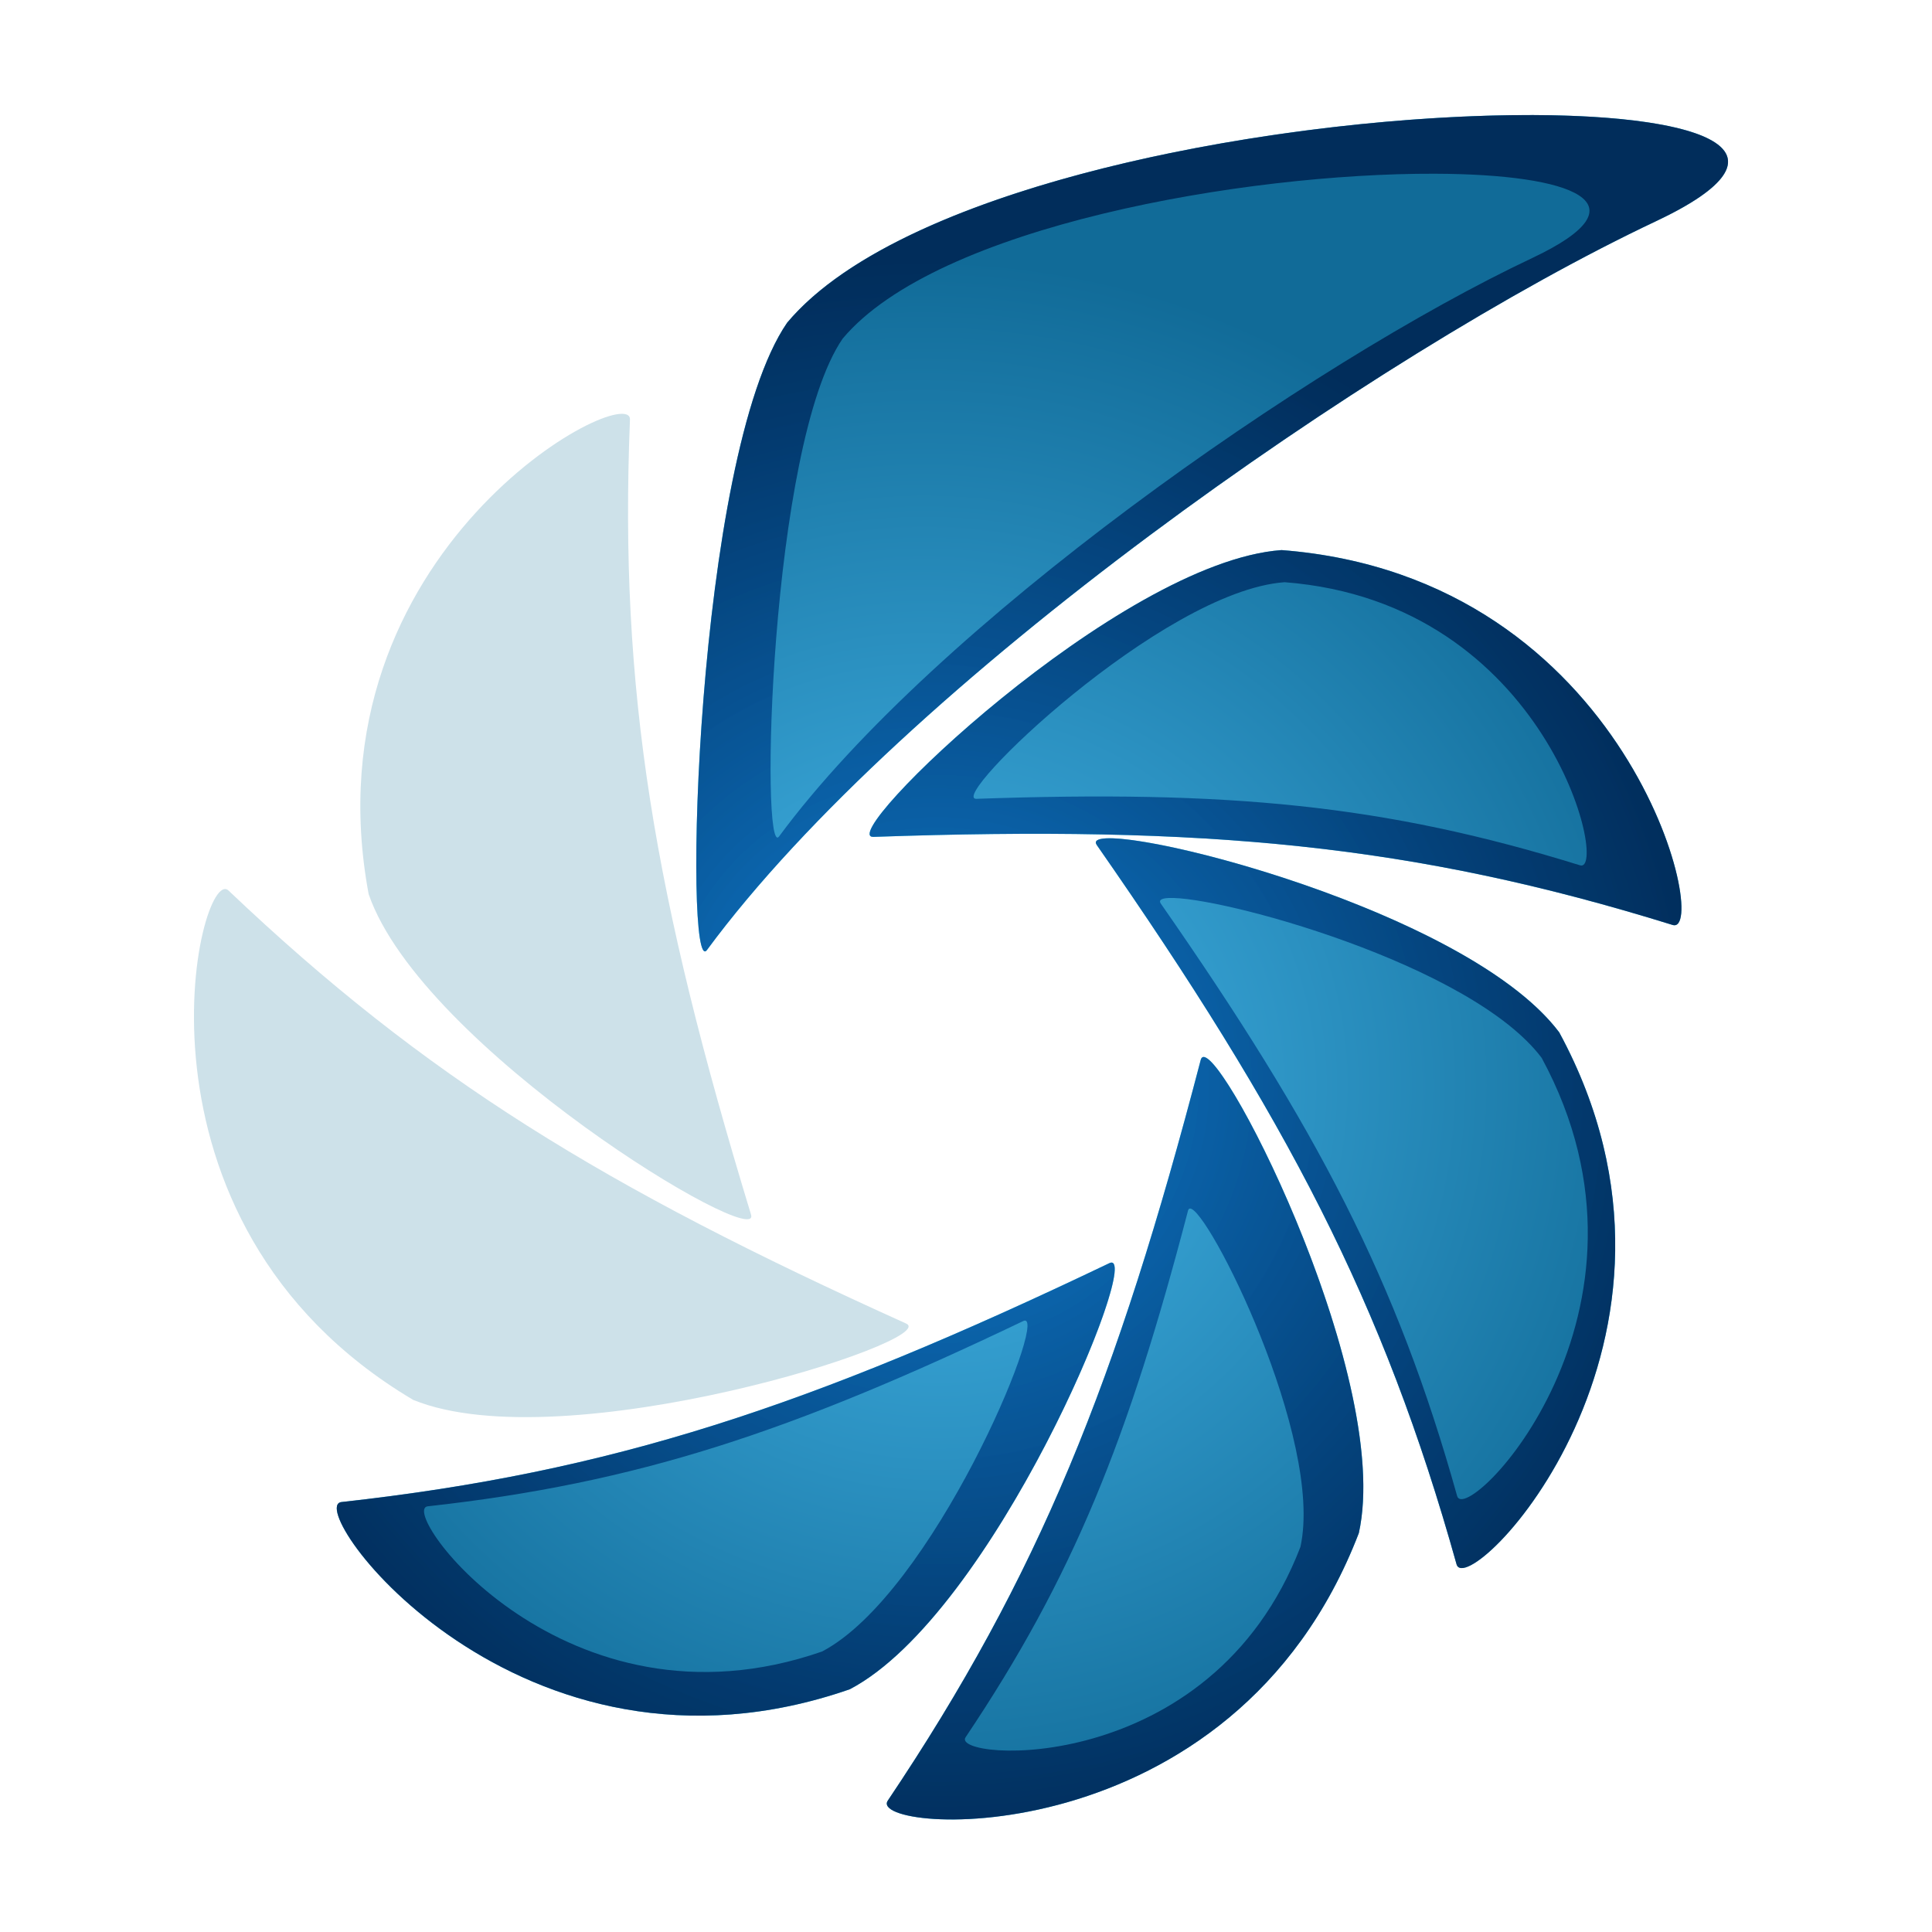 <?xml version="1.0" encoding="UTF-8" standalone="no"?>
<!-- Created with Inkscape (http://www.inkscape.org/) -->

<svg
   xmlns:dc="http://purl.org/dc/elements/1.1/"
   xmlns:cc="http://creativecommons.org/ns#"
   xmlns:rdf="http://www.w3.org/1999/02/22-rdf-syntax-ns#"
   xmlns:svg="http://www.w3.org/2000/svg"
   xmlns="http://www.w3.org/2000/svg"
   xmlns:xlink="http://www.w3.org/1999/xlink"
   xmlns:sodipodi="http://sodipodi.sourceforge.net/DTD/sodipodi-0.dtd"
   xmlns:inkscape="http://www.inkscape.org/namespaces/inkscape"
   version="1.0"
   width="48"
   height="48"
   id="svg2"
   style="display:inline;enable-background:new"
   sodipodi:version="0.32"
   inkscape:version="0.47pre4 r22446"
   sodipodi:docname="shutter.svg"
   inkscape:output_extension="org.inkscape.output.svg.inkscape"
   inkscape:export-filename="/home/mario/shutter/experimental/share/pixmaps/shutter.xpm.png"
   inkscape:export-xdpi="60"
   inkscape:export-ydpi="60">
  <sodipodi:namedview
     inkscape:window-height="723"
     inkscape:window-width="1232"
     inkscape:pageshadow="2"
     inkscape:pageopacity="0.0"
     guidetolerance="10.0"
     gridtolerance="10.0"
     objecttolerance="10.0"
     borderopacity="1.0"
     bordercolor="#666666"
     pagecolor="#ffffff"
     id="base"
     showgrid="false"
     inkscape:zoom="8.065306"
     inkscape:cx="-3.2016551"
     inkscape:cy="24.140415"
     inkscape:window-x="-37"
     inkscape:window-y="25"
     inkscape:current-layer="svg2"
     inkscape:window-maximized="0" />
  <defs
     id="defs4">
    <inkscape:perspective
       sodipodi:type="inkscape:persp3d"
       inkscape:vp_x="0 : 245 : 1"
       inkscape:vp_y="0 : 1000 : 0"
       inkscape:vp_z="440 : 245 : 1"
       inkscape:persp3d-origin="220 : 163.33333 : 1"
       id="perspective59" />
    <linearGradient
       id="linearGradient6793">
      <stop
         id="stop6795"
         style="stop-color:#44b5e8;stop-opacity:1"
         offset="0" />
      <stop
         id="stop6797"
         style="stop-color:#116b98;stop-opacity:1"
         offset="1" />
    </linearGradient>
    <filter
       id="filter3383">
      <feBlend
         inkscape:collect="always"
         mode="multiply"
         in2="BackgroundImage"
         id="feBlend3385" />
    </filter>
    <filter
       id="filter3985"
       x="-0.072"
       width="1.144"
       y="-0.155"
       height="1.311">
      <feGaussianBlur
         inkscape:collect="always"
         stdDeviation="6.78"
         id="feGaussianBlur3987" />
    </filter>
    <filter
       id="filter3989">
      <feGaussianBlur
         inkscape:collect="always"
         stdDeviation="6.78"
         id="feGaussianBlur3991" />
    </filter>
    <filter
       id="filter3993"
       x="-0.149"
       width="1.298"
       y="-0.072"
       height="1.145">
      <feGaussianBlur
         inkscape:collect="always"
         stdDeviation="6.78"
         id="feGaussianBlur3995" />
    </filter>
    <filter
       id="filter3997"
       x="-0.082"
       width="1.163"
       y="-0.11"
       height="1.221">
      <feGaussianBlur
         inkscape:collect="always"
         stdDeviation="6.78"
         id="feGaussianBlur3999" />
    </filter>
    <filter
       id="filter4001"
       x="-0.075"
       width="1.15"
       y="-0.129"
       height="1.257">
      <feGaussianBlur
         inkscape:collect="always"
         stdDeviation="6.78"
         id="feGaussianBlur4003" />
    </filter>
    <filter
       id="filter4005"
       x="-0.122"
       width="1.245"
       y="-0.076"
       height="1.153">
      <feGaussianBlur
         inkscape:collect="always"
         stdDeviation="6.78"
         id="feGaussianBlur4007" />
    </filter>
    <filter
       id="filter4009"
       x="-0.112"
       width="1.224"
       y="-0.08"
       height="1.16">
      <feGaussianBlur
         inkscape:collect="always"
         stdDeviation="6.78"
         id="feGaussianBlur4011" />
    </filter>
    <radialGradient
       cx="353.628"
       cy="241.049"
       r="220.119"
       fx="353.628"
       fy="241.049"
       id="radialGradient2607"
       xlink:href="#linearGradient6793"
       gradientUnits="userSpaceOnUse"
       gradientTransform="matrix(-1,0,0,0.988,582.034,46.933)" />
    <radialGradient
       cx="353.628"
       cy="241.049"
       r="220.119"
       fx="353.628"
       fy="241.049"
       id="radialGradient2609"
       xlink:href="#linearGradient6793"
       gradientUnits="userSpaceOnUse"
       gradientTransform="matrix(-0.999,-0.041,-0.04,0.987,587.796,48.361)" />
    <radialGradient
       cx="353.628"
       cy="241.049"
       r="220.119"
       fx="353.628"
       fy="241.049"
       id="radialGradient2611"
       xlink:href="#linearGradient6793"
       gradientUnits="userSpaceOnUse"
       gradientTransform="matrix(-1,0,0,0.988,582.034,46.933)" />
    <radialGradient
       cx="353.628"
       cy="241.049"
       r="220.119"
       fx="353.628"
       fy="241.049"
       id="radialGradient2613"
       xlink:href="#linearGradient6793"
       gradientUnits="userSpaceOnUse"
       gradientTransform="matrix(-1,0,0,0.988,582.034,46.933)" />
    <radialGradient
       cx="353.628"
       cy="241.049"
       r="220.119"
       fx="353.628"
       fy="241.049"
       id="radialGradient2615"
       xlink:href="#linearGradient6793"
       gradientUnits="userSpaceOnUse"
       gradientTransform="matrix(-1,0,0,0.988,582.034,46.933)" />
    <radialGradient
       cx="353.628"
       cy="241.049"
       r="220.119"
       fx="353.628"
       fy="241.049"
       id="radialGradient2617"
       xlink:href="#linearGradient6793"
       gradientUnits="userSpaceOnUse"
       gradientTransform="matrix(-0.999,-0.041,-0.04,0.987,587.796,48.361)" />
    <radialGradient
       cx="353.628"
       cy="241.049"
       r="220.119"
       fx="353.628"
       fy="241.049"
       id="radialGradient2619"
       xlink:href="#linearGradient6793"
       gradientUnits="userSpaceOnUse"
       gradientTransform="matrix(-1,0,0,0.988,582.034,46.933)" />
    <radialGradient
       cx="353.628"
       cy="241.049"
       r="220.119"
       fx="353.628"
       fy="241.049"
       id="radialGradient2621"
       xlink:href="#linearGradient6793"
       gradientUnits="userSpaceOnUse"
       gradientTransform="matrix(-1,0,0,0.988,582.034,46.933)" />
    <radialGradient
       cx="353.628"
       cy="241.049"
       r="220.119"
       fx="353.628"
       fy="241.049"
       id="radialGradient2623"
       xlink:href="#linearGradient6793"
       gradientUnits="userSpaceOnUse"
       gradientTransform="matrix(-1,0,0,0.988,582.034,46.933)" />
    <radialGradient
       cx="353.628"
       cy="241.049"
       r="220.119"
       fx="353.628"
       fy="241.049"
       id="radialGradient2625"
       xlink:href="#linearGradient6793"
       gradientUnits="userSpaceOnUse"
       gradientTransform="matrix(-1,0,0,0.988,582.034,46.933)" />
  </defs>
  <g
     id="layer3"
     style="display:none">
    <path
       d="M 324.388,135.625 C 279.007,138.899 199.238,216.078 210.454,215.687 C 303.232,212.453 361.183,217.792 433.572,240.268 C 444.291,243.596 422.006,143.158 324.388,135.625 z"
       id="path2544"
       style="fill:#dbdbdb;fill-opacity:1;fill-rule:nonzero;stroke:none;stroke-width:25;stroke-linecap:butt;stroke-linejoin:round;marker-mid:none;stroke-miterlimit:4;stroke-dasharray:none;stroke-dashoffset:1;stroke-opacity:1;display:inline;filter:url(#filter3985);enable-background:new" />
    <path
       d="M 186.378,72.15 C 160.578,109.627 157.339,256.293 163.999,247.259 C 218.89,172.803 350.452,80.852 428.915,43.826 C 525.903,-1.943 243.813,3.641 186.378,72.15 z"
       id="path2546"
       style="fill:#dbdbdb;fill-opacity:1;fill-rule:nonzero;stroke:#000000;stroke-width:0;stroke-linecap:butt;stroke-linejoin:round;marker-mid:none;stroke-miterlimit:4;stroke-dasharray:none;stroke-dashoffset:1;stroke-opacity:1;display:inline;filter:url(#filter3989);enable-background:new" />
    <path
       d="M 69.552,231.68 C 84.419,274.681 179.56,331.847 176.29,321.111 C 149.238,232.306 139.451,174.938 142.497,99.201 C 142.948,87.987 51.655,135.421 69.552,231.68 z"
       id="path2548"
       style="fill:#dbdbdb;fill-opacity:1;fill-rule:nonzero;stroke:none;stroke-width:25;stroke-linecap:butt;stroke-linejoin:round;marker-mid:none;stroke-miterlimit:4;stroke-dasharray:none;stroke-dashoffset:1;stroke-opacity:1;display:inline;filter:url(#filter3993);enable-background:new" />
    <path
       d="M 81.977,372.851 C 124.114,390.015 229.816,356.152 219.587,351.534 C 134.974,313.34 85.383,282.885 30.436,230.671 C 22.301,222.939 -2.206,322.858 81.977,372.851 z"
       id="path2550"
       style="fill:#dbdbdb;fill-opacity:1;fill-rule:nonzero;stroke:none;stroke-width:25;stroke-linecap:butt;stroke-linejoin:round;marker-mid:none;stroke-miterlimit:4;stroke-dasharray:none;stroke-dashoffset:1;stroke-opacity:1;display:inline;filter:url(#filter3997);enable-background:new" />
    <path
       d="M 203.885,453.627 C 244.172,432.482 286.431,329.847 276.306,334.69 C 192.559,374.748 137.307,393.024 61.969,401.365 C 50.814,402.6 111.396,485.751 203.885,453.627 z"
       id="path2552"
       style="fill:#dbdbdb;fill-opacity:1;fill-rule:nonzero;stroke:none;stroke-width:25;stroke-linecap:butt;stroke-linejoin:round;marker-mid:none;stroke-miterlimit:4;stroke-dasharray:none;stroke-dashoffset:1;stroke-opacity:1;display:inline;filter:url(#filter4001);enable-background:new" />
    <path
       d="M 345.962,410.033 C 355.803,365.611 304.661,267.101 301.828,277.961 C 278.393,367.788 256.703,421.791 214.462,484.729 C 208.208,494.049 310.824,501.419 345.962,410.033 z"
       id="path2554"
       style="fill:#dbdbdb;fill-opacity:1;fill-rule:nonzero;stroke:none;stroke-width:25;stroke-linecap:butt;stroke-linejoin:round;marker-mid:none;stroke-miterlimit:4;stroke-dasharray:none;stroke-dashoffset:1;stroke-opacity:1;display:inline;filter:url(#filter4005);enable-background:new" />
    <path
       d="M 401.894,270.242 C 374.521,233.899 266.409,208.768 272.823,217.978 C 325.879,294.157 352.837,345.732 373.235,418.735 C 376.255,429.544 448.532,356.329 401.894,270.242 z"
       id="path2556"
       style="fill:#dbdbdb;fill-opacity:1;fill-rule:nonzero;stroke:none;stroke-width:25;stroke-linecap:butt;stroke-linejoin:round;marker-mid:none;stroke-miterlimit:4;stroke-dasharray:none;stroke-dashoffset:1;stroke-opacity:1;display:inline;filter:url(#filter4009);enable-background:new" />
  </g>
  <g
     transform="matrix(0.089,0,0,0.089,2.969,1.596)"
     id="g2591"
     inkscape:export-filename="/home/mario/code/workspace/experimental/share/pixmaps/shutter.png"
     inkscape:export-xdpi="99.867409"
     inkscape:export-ydpi="99.867409">
    <g
       id="layer1">
      <path
         d="m 324.388,135.625 c -45.381,3.274 -125.15,80.453 -113.933,80.062 92.777,-3.234 150.728,2.105 223.118,24.581 10.719,3.328 -11.566,-97.11 -109.185,-104.644 z"
         id="path3212"
         style="fill:url(#radialGradient2607);fill-opacity:1;fill-rule:nonzero;stroke:none;stroke-width:25;marker-mid:none" />
      <path
         d="M 186.378,72.15 C 160.578,109.627 157.339,256.293 163.999,247.259 218.89,172.803 350.452,80.852 428.915,43.826 525.903,-1.943 243.813,3.641 186.378,72.15 z"
         id="path3215"
         style="fill:url(#radialGradient2609);fill-opacity:1;fill-rule:nonzero;stroke:#000000;stroke-width:0;stroke-linecap:butt;stroke-linejoin:round;stroke-miterlimit:4;stroke-opacity:1;stroke-dasharray:none;stroke-dashoffset:1;marker-mid:none" />
      <path
         d="M 69.552,231.68 C 84.419,274.681 179.56,331.847 176.29,321.111 149.238,232.306 139.451,174.938 142.497,99.201 142.948,87.987 51.655,135.421 69.552,231.68 z"
         id="path3217"
         style="fill:#cde1e9;fill-opacity:1;fill-rule:nonzero;stroke:none;stroke-width:25;marker-mid:none" />
      <path
         d="m 81.977,372.851 c 42.137,17.165 147.839,-16.699 137.609,-21.316 -84.613,-38.194 -134.204,-68.649 -189.15,-120.863 -8.136,-7.731 -32.643,92.188 51.541,142.18 z"
         id="path3219"
         style="fill:#cde1e9;fill-opacity:1;fill-rule:nonzero;stroke:none;stroke-width:25;marker-mid:none" />
      <path
         d="m 203.885,453.627 c 40.287,-21.145 82.546,-123.78 72.421,-118.937 -83.746,40.058 -138.999,58.333 -214.337,66.674 -11.155,1.235 49.428,84.386 141.916,52.263 z"
         id="path3221"
         style="fill:url(#radialGradient2611);fill-opacity:1;fill-rule:nonzero;stroke:none;stroke-width:25;marker-mid:none" />
      <path
         d="m 345.962,410.033 c 9.841,-44.421 -41.301,-142.932 -44.134,-132.072 -23.435,89.827 -45.125,143.83 -87.365,206.768 -6.254,9.319 96.362,16.69 131.499,-74.696 z"
         id="path3223"
         style="fill:url(#radialGradient2613);fill-opacity:1;fill-rule:nonzero;stroke:none;stroke-width:25;marker-mid:none" />
      <path
         d="M 401.894,270.242 C 374.521,233.899 266.409,208.768 272.823,217.978 c 53.056,76.178 80.014,127.754 100.412,200.757 3.02,10.809 75.297,-62.406 28.659,-148.493 z"
         id="path3225"
         style="fill:url(#radialGradient2615);fill-opacity:1;fill-rule:nonzero;stroke:none;stroke-width:25;marker-mid:none" />
    </g>
    <g
       id="layer2"
       style="display:inline;filter:url(#filter3383)">
      <path
         d="M 394.594,14.188 C 327.874,13.968 219.579,32.549 186.375,72.156 160.575,109.633 157.34,256.284 164,247.25 218.891,172.794 350.444,80.839 428.906,43.812 469.823,24.504 443.281,14.348 394.594,14.188 z m -27.438,16.375 c 38.646,0.127 59.696,8.205 27.219,23.531 -62.28,29.39 -166.681,102.37 -210.25,161.469 -5.286,7.171 -2.729,-109.222 17.75,-138.969 C 228.231,45.156 314.197,30.388 367.156,30.562 z"
         id="path3372"
         style="fill:url(#radialGradient2617);fill-opacity:1;fill-rule:nonzero;stroke:#000000;stroke-width:0;stroke-linecap:butt;stroke-linejoin:round;stroke-miterlimit:4;stroke-opacity:1;stroke-dasharray:none;stroke-dashoffset:1;marker-mid:none;display:inline;enable-background:new" />
      <path
         d="m 324.375,135.625 c -45.381,3.274 -125.123,80.453 -113.906,80.062 92.777,-3.234 150.704,2.118 223.094,24.594 10.719,3.328 -11.569,-97.123 -109.188,-104.656 z m 0.875,8.969 c 73.717,5.689 90.563,81.544 82.469,79.031 -54.666,-16.973 -98.439,-21.005 -168.5,-18.562 -8.47,0.295 51.762,-57.996 86.031,-60.469 z"
         id="path3387"
         style="fill:url(#radialGradient2619);fill-opacity:1;fill-rule:nonzero;stroke:none;stroke-width:25;marker-mid:none;display:inline;enable-background:new" />
      <path
         d="m 275.406,216.094 c -2.396,0.123 -3.396,0.724 -2.594,1.875 53.056,76.178 80.04,127.779 100.438,200.781 3.02,10.809 75.294,-62.413 28.656,-148.5 -23.951,-31.8 -109.73,-55.019 -126.5,-54.156 z M 292.812,232.75 c 13.816,-0.711 84.456,18.428 104.188,44.625 38.42,70.919 -21.106,131.217 -23.594,122.312 -16.804,-60.14 -39.011,-102.619 -82.719,-165.375 -0.661,-0.948 0.151,-1.461 2.125,-1.562 z"
         id="path3397"
         style="fill:url(#radialGradient2621);fill-opacity:1;fill-rule:nonzero;stroke:none;stroke-width:25;marker-mid:none;display:inline;enable-background:new" />
      <path
         d="m 302.531,277.125 c -0.334,0.045 -0.586,0.335 -0.719,0.844 -23.435,89.827 -45.103,143.812 -87.344,206.75 -6.254,9.319 96.363,16.699 131.5,-74.688 9.38,-42.339 -36.649,-133.827 -43.438,-132.906 z m -3.75,42.312 c 4.826,-0.654 37.543,64.37 30.875,94.469 -24.979,64.965 -97.915,59.75 -93.469,53.125 30.028,-44.742 45.434,-83.143 62.094,-147 0.094,-0.362 0.263,-0.562 0.5,-0.594 z"
         id="path3413"
         style="fill:url(#radialGradient2623);fill-opacity:1;fill-rule:nonzero;stroke:none;stroke-width:25;marker-mid:none;display:inline;enable-background:new" />
      <path
         d="m 276.75,334.531 c -0.133,0.024 -0.279,0.081 -0.438,0.156 -83.746,40.058 -139.005,58.347 -214.344,66.688 -11.155,1.235 49.418,84.374 141.906,52.25 39.657,-20.814 81.243,-120.6 72.875,-119.094 z m -24.125,16.188 c 6.491,-1.168 -25.739,76.23 -56.5,92.375 -71.741,24.918 -118.747,-39.573 -110.094,-40.531 58.438,-6.47 101.29,-20.647 166.25,-51.719 0.123,-0.059 0.241,-0.106 0.344,-0.125 z"
         id="path3423"
         style="fill:url(#radialGradient2625);fill-opacity:1;fill-rule:nonzero;stroke:none;stroke-width:25;marker-mid:none;display:inline;enable-background:new" />
    </g>
  </g>
</svg>
